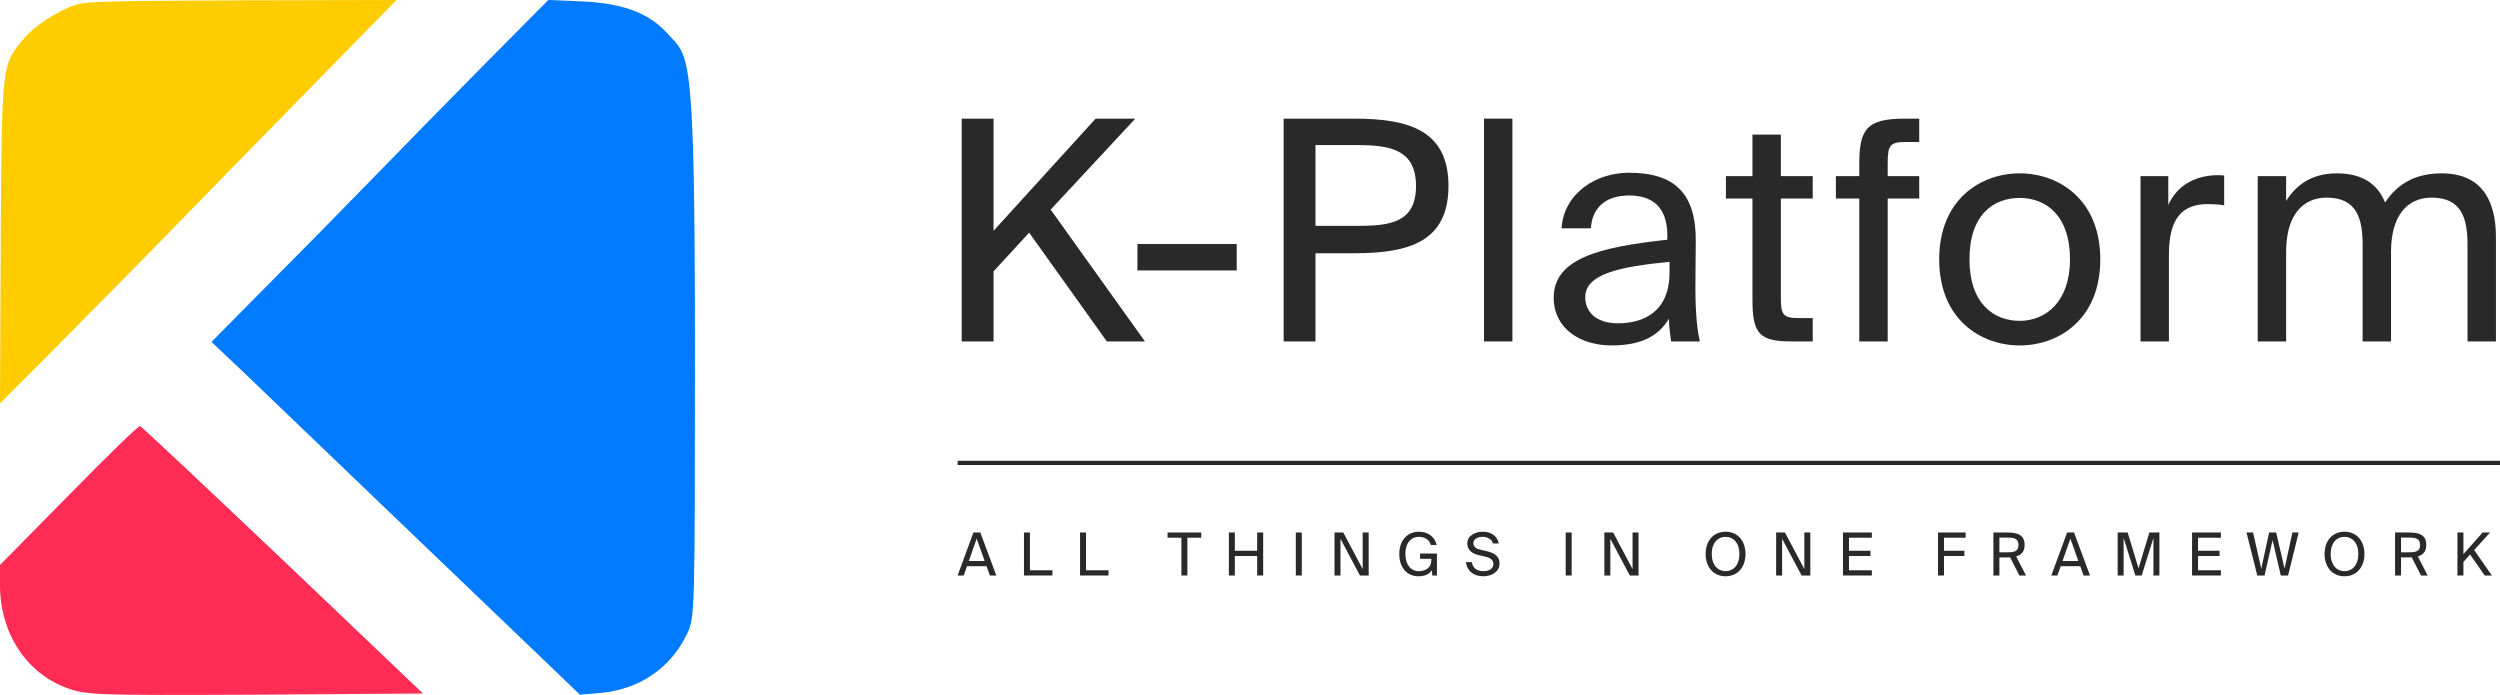<svg width="590" height="164" viewBox="0 0 590 164" fill="none" xmlns="http://www.w3.org/2000/svg">
  <path d="M18.913 0.877C14.917 1.755 8.524 5.703 5.86 8.861C0.355 15.265 0.444 14.476 0.178 56.587L0 95.189L13.141 82.029C20.333 74.747 37.47 57.464 51.056 43.427C64.73 29.478 79.913 13.949 84.708 9.036L93.587 2.54512e-05L57.626 0.088C37.914 0.175 22.198 0.156 18.913 0.877Z" fill="#FFCC00"/>
  <path d="M114.32 15.207C105.981 23.645 93.827 36.04 87.262 42.808C80.697 49.576 69.608 60.828 62.599 67.86L49.913 80.694L57.72 88.077C69.608 99.504 118.489 146.356 128.248 155.673L136.853 163.936L142.088 163.497C150.959 162.618 158.322 157.607 162.137 149.608C164 145.653 164 145.037 164 81.924C164 10.636 162.669 13.586 157.524 7.911C153.539 3.516 147.943 0.879 137.829 0.352L129.401 -2.38419e-07L114.32 15.207Z" fill="#007AFF"/>
  <path d="M16.296 116.807L0 133.333V138.055C0 149.422 6.145 158.778 15.762 162.363C20.393 164.024 22.174 164.111 60.198 163.937L99.826 163.674L66.788 132.197C48.533 114.884 33.394 100.631 33.038 100.544C32.771 100.369 25.201 107.714 16.296 116.807Z" fill="#FF2D55"/>
  <path d="M226 135.818L229.723 125.669H231.356L235.134 135.818H233.612L232.823 133.62H228.214L227.439 135.818H226ZM230.498 127.111L228.643 132.402H232.38L230.498 127.111Z" fill="#292929"/>
  <path d="M243.066 125.669V134.586H248.367V135.818H241.655V125.669H243.066Z" fill="#292929"/>
  <path d="M256.301 125.669V134.586H261.602V135.818H254.889V125.669H256.301Z" fill="#292929"/>
  <path d="M278.813 135.818V126.901H275.546V125.669H283.49V126.901H280.224V135.818H278.813Z" fill="#292929"/>
  <path d="M296.696 125.669H298.108V135.818H296.696V131.212H291.423V135.818H290.012V125.669H291.423V129.98H296.696V125.669Z" fill="#292929"/>
  <path d="M307.226 125.669V135.818H305.814V125.669H307.226Z" fill="#292929"/>
  <path d="M323.009 135.818H320.947L316.352 127.153V135.818H314.94V125.669H317.016L321.597 134.306V125.669H323.009V135.818Z" fill="#292929"/>
  <path d="M334.896 125.487C336.972 125.487 338.632 126.663 339.047 128.623H337.677C337.345 127.489 336.432 126.691 334.826 126.691C333.055 126.691 331.671 128.091 331.671 130.722C331.671 133.298 332.986 134.796 334.826 134.796C336.155 134.796 337.788 134.236 337.788 132.136V131.87H335.131V130.638H339.117V135.818H338.01L337.94 134.544C337.29 135.594 336.113 136 334.771 136C331.892 136 330.232 133.802 330.232 130.722C330.232 127.587 332.072 125.487 334.896 125.487Z" fill="#292929"/>
  <path d="M346.279 128.259C346.279 126.313 348.286 125.487 349.905 125.487C351.718 125.487 353.31 126.313 353.711 128.259H352.341C352.009 127.097 350.846 126.691 349.85 126.691C349.075 126.691 347.718 127.041 347.718 128.175C347.718 129.071 348.41 129.518 349.352 129.728L350.514 129.994C352.05 130.33 353.891 130.918 353.891 132.962C353.891 134.936 352.064 136 350.071 136C347.705 136 346.21 134.684 345.947 132.668H347.331C347.594 134.068 348.549 134.796 350.099 134.796C351.594 134.796 352.438 134.096 352.438 133.088C352.438 132.01 351.524 131.59 350.279 131.296L349.033 131.03C347.649 130.722 346.279 129.938 346.279 128.259Z" fill="#292929"/>
  <path d="M370.913 125.669V135.818H369.501V125.669H370.913Z" fill="#292929"/>
  <path d="M386.696 135.818H384.634L380.039 127.153V135.818H378.627V125.669H380.703L385.284 134.306V125.669H386.696V135.818Z" fill="#292929"/>
  <path d="M403.97 130.736C403.97 133.354 405.409 134.796 407.236 134.796C409.063 134.796 410.502 133.354 410.502 130.736C410.502 128.119 409.063 126.691 407.236 126.691C405.409 126.691 403.97 128.119 403.97 130.736ZM411.942 130.736C411.942 133.802 410.129 136 407.236 136C404.344 136 402.531 133.802 402.531 130.736C402.531 127.671 404.344 125.487 407.236 125.487C410.129 125.487 411.942 127.671 411.942 130.736Z" fill="#292929"/>
  <path d="M427.238 135.818H425.176L420.581 127.153V135.818H419.169V125.669H421.245L425.826 134.306V125.669H427.238V135.818Z" fill="#292929"/>
  <path d="M434.945 135.818V125.669H441.754V126.901H436.356V129.98H441.435V131.212H436.356V134.586H441.754V135.818H434.945Z" fill="#292929"/>
  <path d="M457.373 135.818V125.669H463.891V126.901H458.785V129.98H463.601V131.212H458.785V135.818H457.373Z" fill="#292929"/>
  <path d="M476.563 135.818L474.39 131.534C474.127 131.548 473.892 131.548 473.629 131.548H471.857V135.818H470.445V125.669H473.629C476.064 125.669 477.808 126.159 477.808 128.595C477.808 130.204 477.047 130.974 475.815 131.31L478.14 135.818H476.563ZM473.739 126.873H471.857V130.344H473.739C475.22 130.344 476.355 130.19 476.355 128.623C476.355 127.055 475.22 126.873 473.739 126.873Z" fill="#292929"/>
  <path d="M484.112 135.818L487.835 125.669H489.468L493.246 135.818H491.724L490.935 133.62H486.326L485.551 135.818H484.112ZM488.61 127.111L486.755 132.402H490.492L488.61 127.111Z" fill="#292929"/>
  <path d="M505.441 135.818H503.946L501.178 126.971V135.818H499.767V125.669H502.133L504.693 134.124L507.254 125.669H509.62V135.818H508.209V126.971L505.441 135.818Z" fill="#292929"/>
  <path d="M517.326 135.818V125.669H524.135V126.901H518.738V129.98H523.817V131.212H518.738V134.586H524.135V135.818H517.326Z" fill="#292929"/>
  <path d="M537.176 125.669L539.155 134.194L541.01 125.669H542.491L539.986 135.818H538.269L536.332 127.475L534.436 135.818H532.72L530.173 125.669H531.723L533.661 134.194L535.515 125.669H537.176Z" fill="#292929"/>
  <path d="M550.035 130.736C550.035 133.354 551.474 134.796 553.301 134.796C555.128 134.796 556.567 133.354 556.567 130.736C556.567 128.119 555.128 126.691 553.301 126.691C551.474 126.691 550.035 128.119 550.035 130.736ZM558.007 130.736C558.007 133.802 556.194 136 553.301 136C550.409 136 548.596 133.802 548.596 130.736C548.596 127.671 550.409 125.487 553.301 125.487C556.194 125.487 558.007 127.671 558.007 130.736Z" fill="#292929"/>
  <path d="M571.351 135.818L569.178 131.534C568.915 131.548 568.68 131.548 568.417 131.548H566.646V135.818H565.234V125.669H568.417C570.853 125.669 572.597 126.159 572.597 128.595C572.597 130.204 571.835 130.974 570.604 131.31L572.929 135.818H571.351ZM568.528 126.873H566.646V130.344H568.528C570.009 130.344 571.143 130.19 571.143 128.623C571.143 127.055 570.009 126.873 568.528 126.873Z" fill="#292929"/>
  <path d="M581.367 125.669V130.778L585.893 125.669H587.65L583.9 129.812L588.079 135.818H586.391L582.945 130.862L581.367 132.626V135.818H579.955V125.669H581.367Z" fill="#292929"/>
  <path d="M234.476 28V54.471L258.568 28H267.925L247.959 49.467L270.209 80.579H261.221L242.875 54.906L234.476 64.044V80.579H226.96V28H234.476Z" fill="#292929"/>
  <path d="M291.866 63.826H268.437V57.59H291.866V63.826Z" fill="#292929"/>
  <path d="M302.938 28H319.663C332.704 28 341.84 30.901 341.84 43.883C341.84 56.937 332.704 59.765 319.663 59.765H310.453V80.579H302.938V28ZM320.252 34.237H310.453V53.311H320.252C328.136 53.311 334.177 52.513 334.177 43.883C334.177 35.325 328.136 34.237 320.252 34.237Z" fill="#292929"/>
  <path d="M356.925 28V80.579H350.22V28H356.925Z" fill="#292929"/>
  <path d="M394.011 64.262V61.796C381.854 62.956 374.118 64.769 374.118 70.136C374.118 73.835 376.991 76.3 381.78 76.3C388.043 76.3 394.011 73.472 394.011 64.262ZM380.307 81.522C372.865 81.522 366.676 77.461 366.676 70.281C366.676 61.071 377.286 58.315 393.495 56.574V55.631C393.495 48.452 389.516 46.131 384.506 46.131C378.907 46.131 375.739 49.032 375.444 53.891H368.518C369.108 45.478 376.77 40.764 384.433 40.764C395.411 40.764 400.273 45.841 400.2 56.864L400.126 65.857C400.052 72.457 400.347 76.881 401.157 80.579H394.379C394.158 79.129 393.937 77.533 393.863 75.213C391.432 79.274 387.38 81.522 380.307 81.522Z" fill="#292929"/>
  <path d="M413.579 41.562V31.771H420.284V41.562H427.799V46.856H420.284V69.991C420.284 74.052 420.579 75.067 424.41 75.067H427.799V80.579H422.936C415.347 80.579 413.579 78.911 413.579 70.789V46.856H407.316V41.562H413.579Z" fill="#292929"/>
  <path d="M438.791 41.562V38.733C438.791 30.611 440.412 28 449.475 28H452.938V33.512H449.622C446.085 33.512 445.496 34.309 445.496 38.371V41.562H452.938V46.856H445.496V80.579H438.791V46.856H433.266V41.562H438.791Z" fill="#292929"/>
  <path d="M464.796 61.216C464.796 71.659 470.543 75.72 476.658 75.72C482.773 75.72 488.52 71.224 488.52 61.216C488.52 50.772 482.773 46.711 476.658 46.711C470.543 46.711 464.796 50.555 464.796 61.216ZM476.658 40.909C485.868 40.909 495.667 47.074 495.667 61.216C495.667 75.358 485.868 81.522 476.658 81.522C467.448 81.522 457.649 75.358 457.649 61.216C457.649 47.074 467.448 40.909 476.658 40.909Z" fill="#292929"/>
  <path d="M524.905 41.417V48.452C523.505 48.234 522.253 48.161 521.148 48.161C514.959 48.161 511.864 51.498 511.864 60.128V80.579H505.16V41.562H511.717V48.379C513.706 43.955 517.685 41.562 522.916 41.344C523.579 41.344 524.095 41.344 524.905 41.417Z" fill="#292929"/>
  <path d="M539.528 59.403V80.579H532.823V41.562H539.528V47.436C541.812 43.737 545.496 40.909 551.464 40.909C557.579 40.909 561.116 43.447 562.884 47.799C566.052 42.94 570.62 40.909 576.22 40.909C585.429 40.909 589.04 47.001 589.04 55.921V80.579H582.335V57.88C582.335 51.86 581.156 46.639 573.862 46.639C568.041 46.639 564.284 50.99 564.284 59.403V80.579H557.579V57.88C557.579 51.86 556.4 46.639 549.106 46.639C543.286 46.639 539.528 50.99 539.528 59.403Z" fill="#292929"/>
  <path d="M226 109.239H590" stroke="#292929"/>
</svg>
